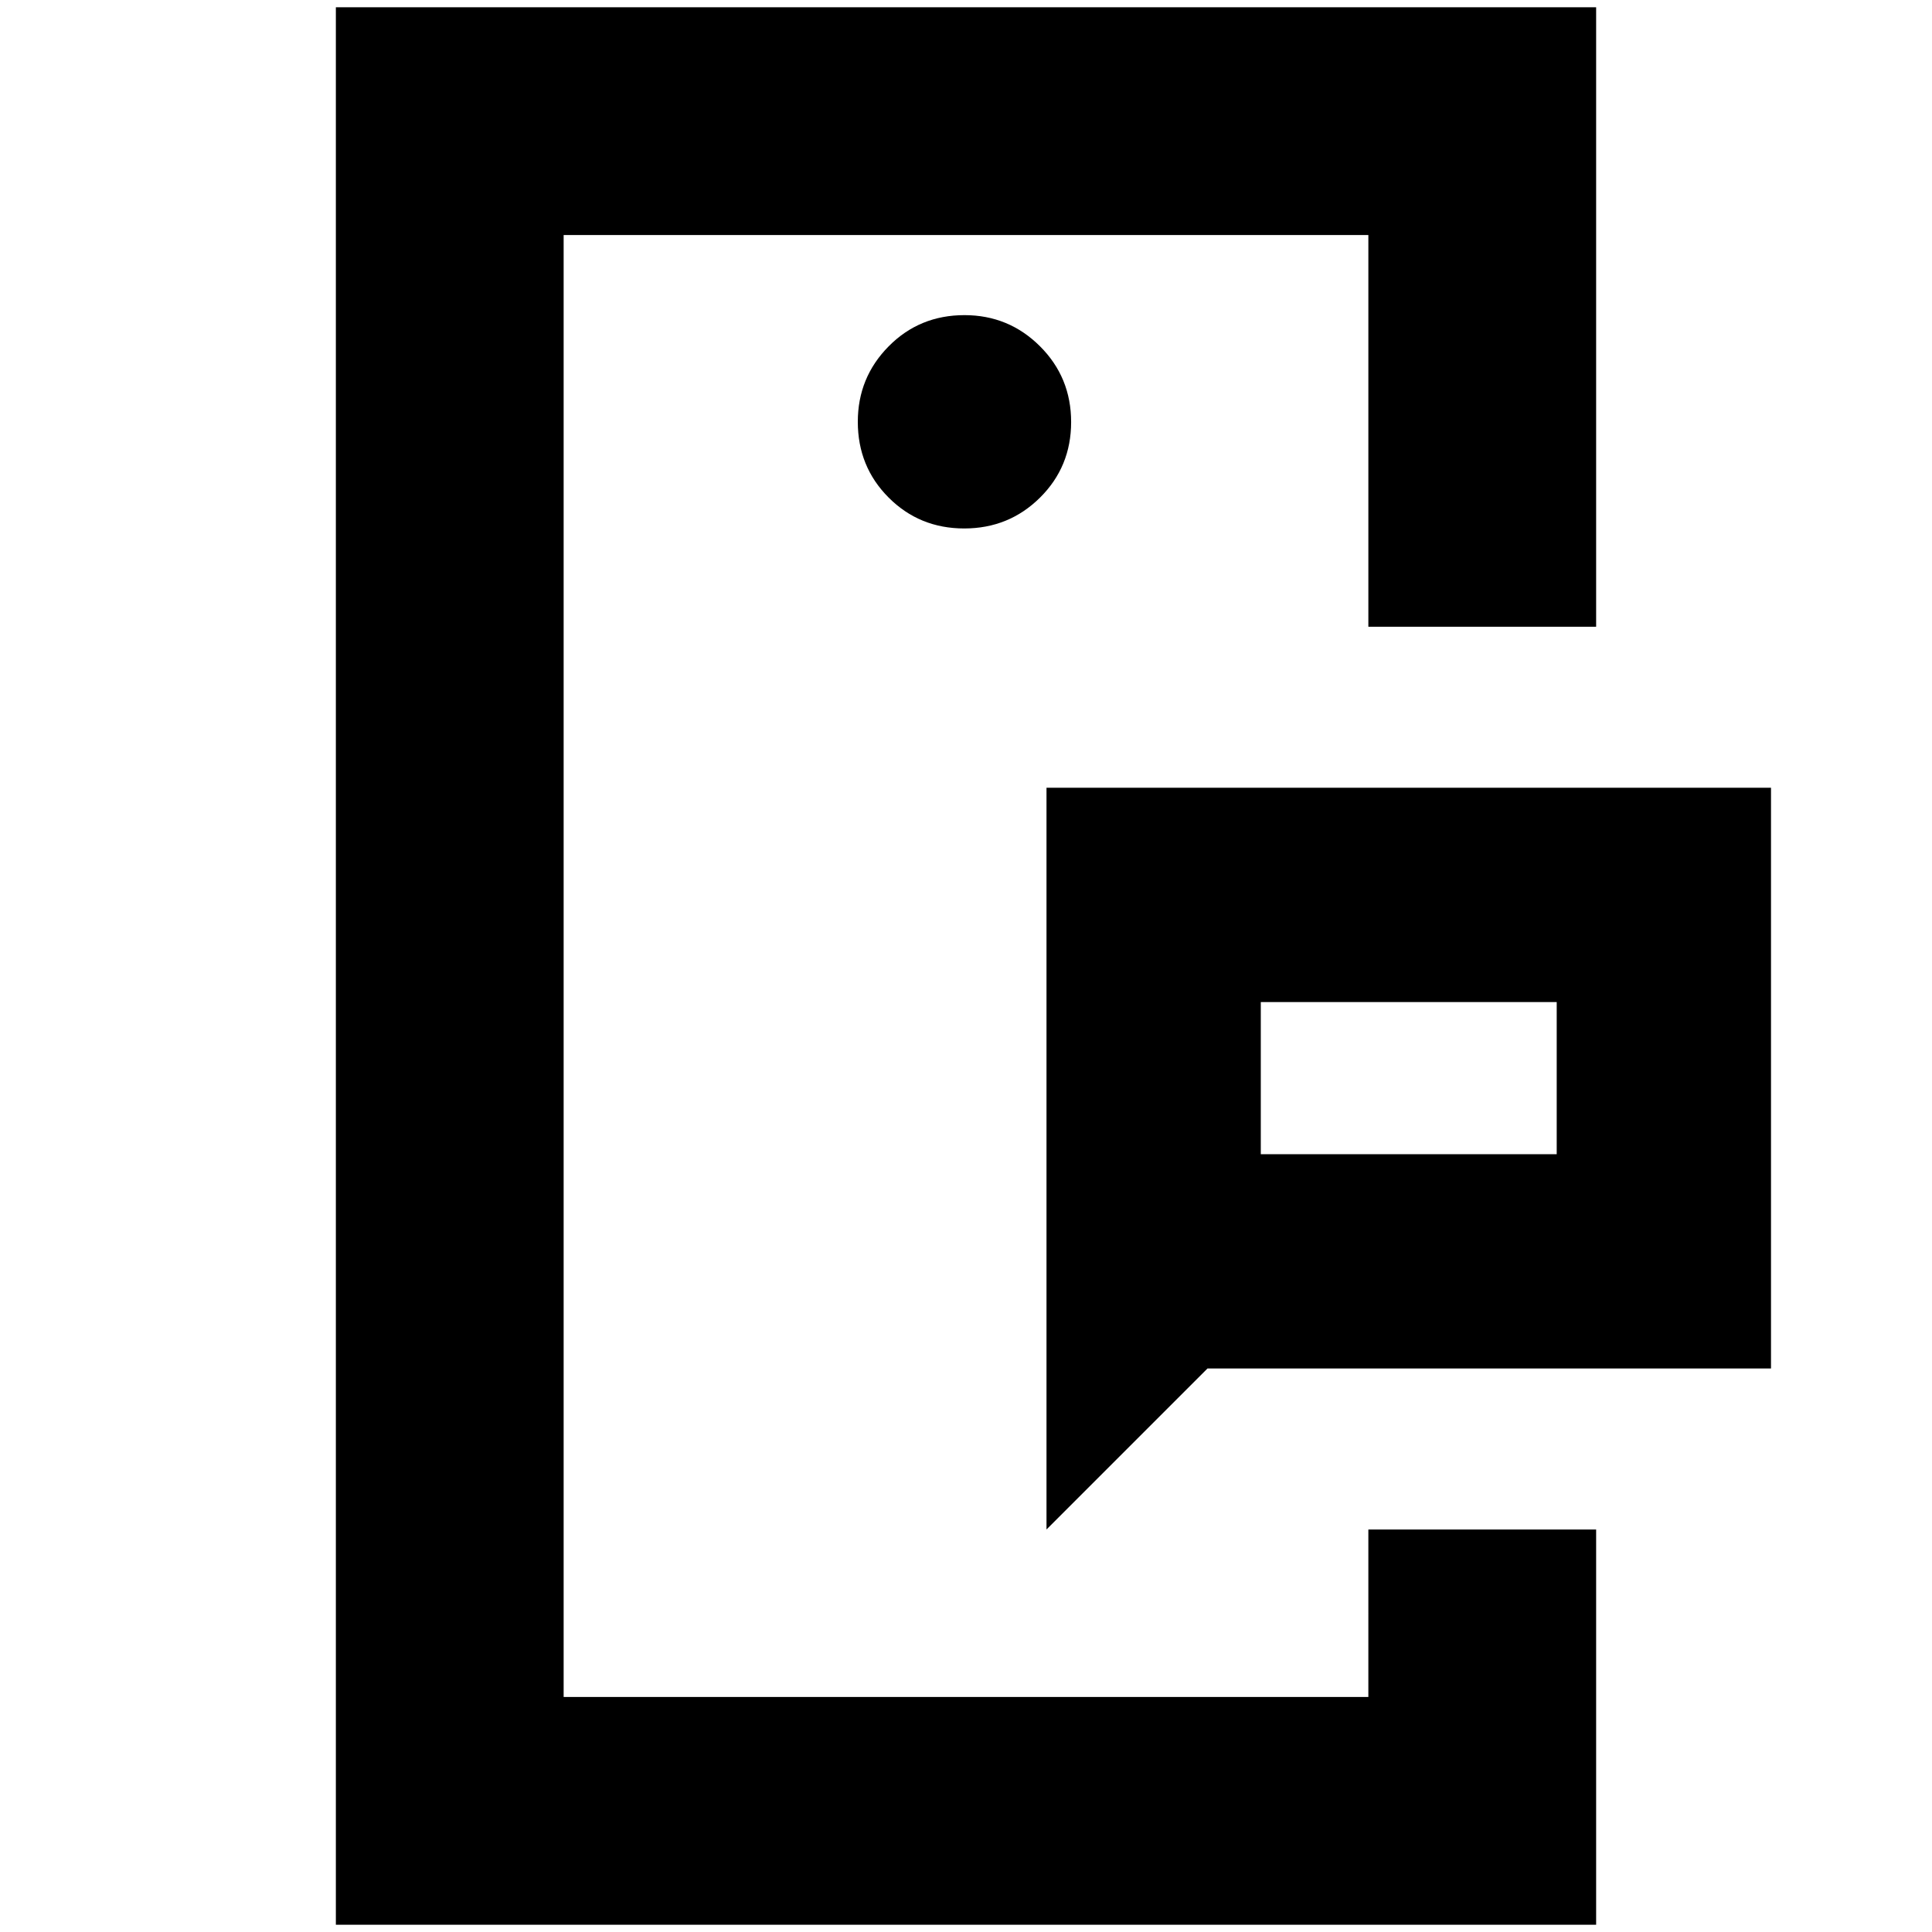 <svg xmlns="http://www.w3.org/2000/svg" height="24" viewBox="0 -960 960 960" width="24"><path d="M280.07-116.78v-726.44V-116.78Zm399.86 0V-200v83.22Zm-53.45-269.7h147.04v-75.61H626.48v75.61ZM520-200v-368.57h360V-280H600l-80 80ZM166.89-3.61v-952.78h626.22v307.82H679.93v-194.65H280.07v726.44h399.86V-200h113.18V-3.61H166.89Zm312.23-693.8q22.21 0 37.67-15.34 15.45-15.33 15.45-37.54 0-22.22-15.5-37.67-15.5-15.45-37.5-15.45-22.34 0-37.67 15.5-15.33 15.5-15.33 37.5 0 22.33 15.33 37.66 15.33 15.34 37.55 15.34Zm147.36 310.93v-75.61 75.61Z"/></svg>